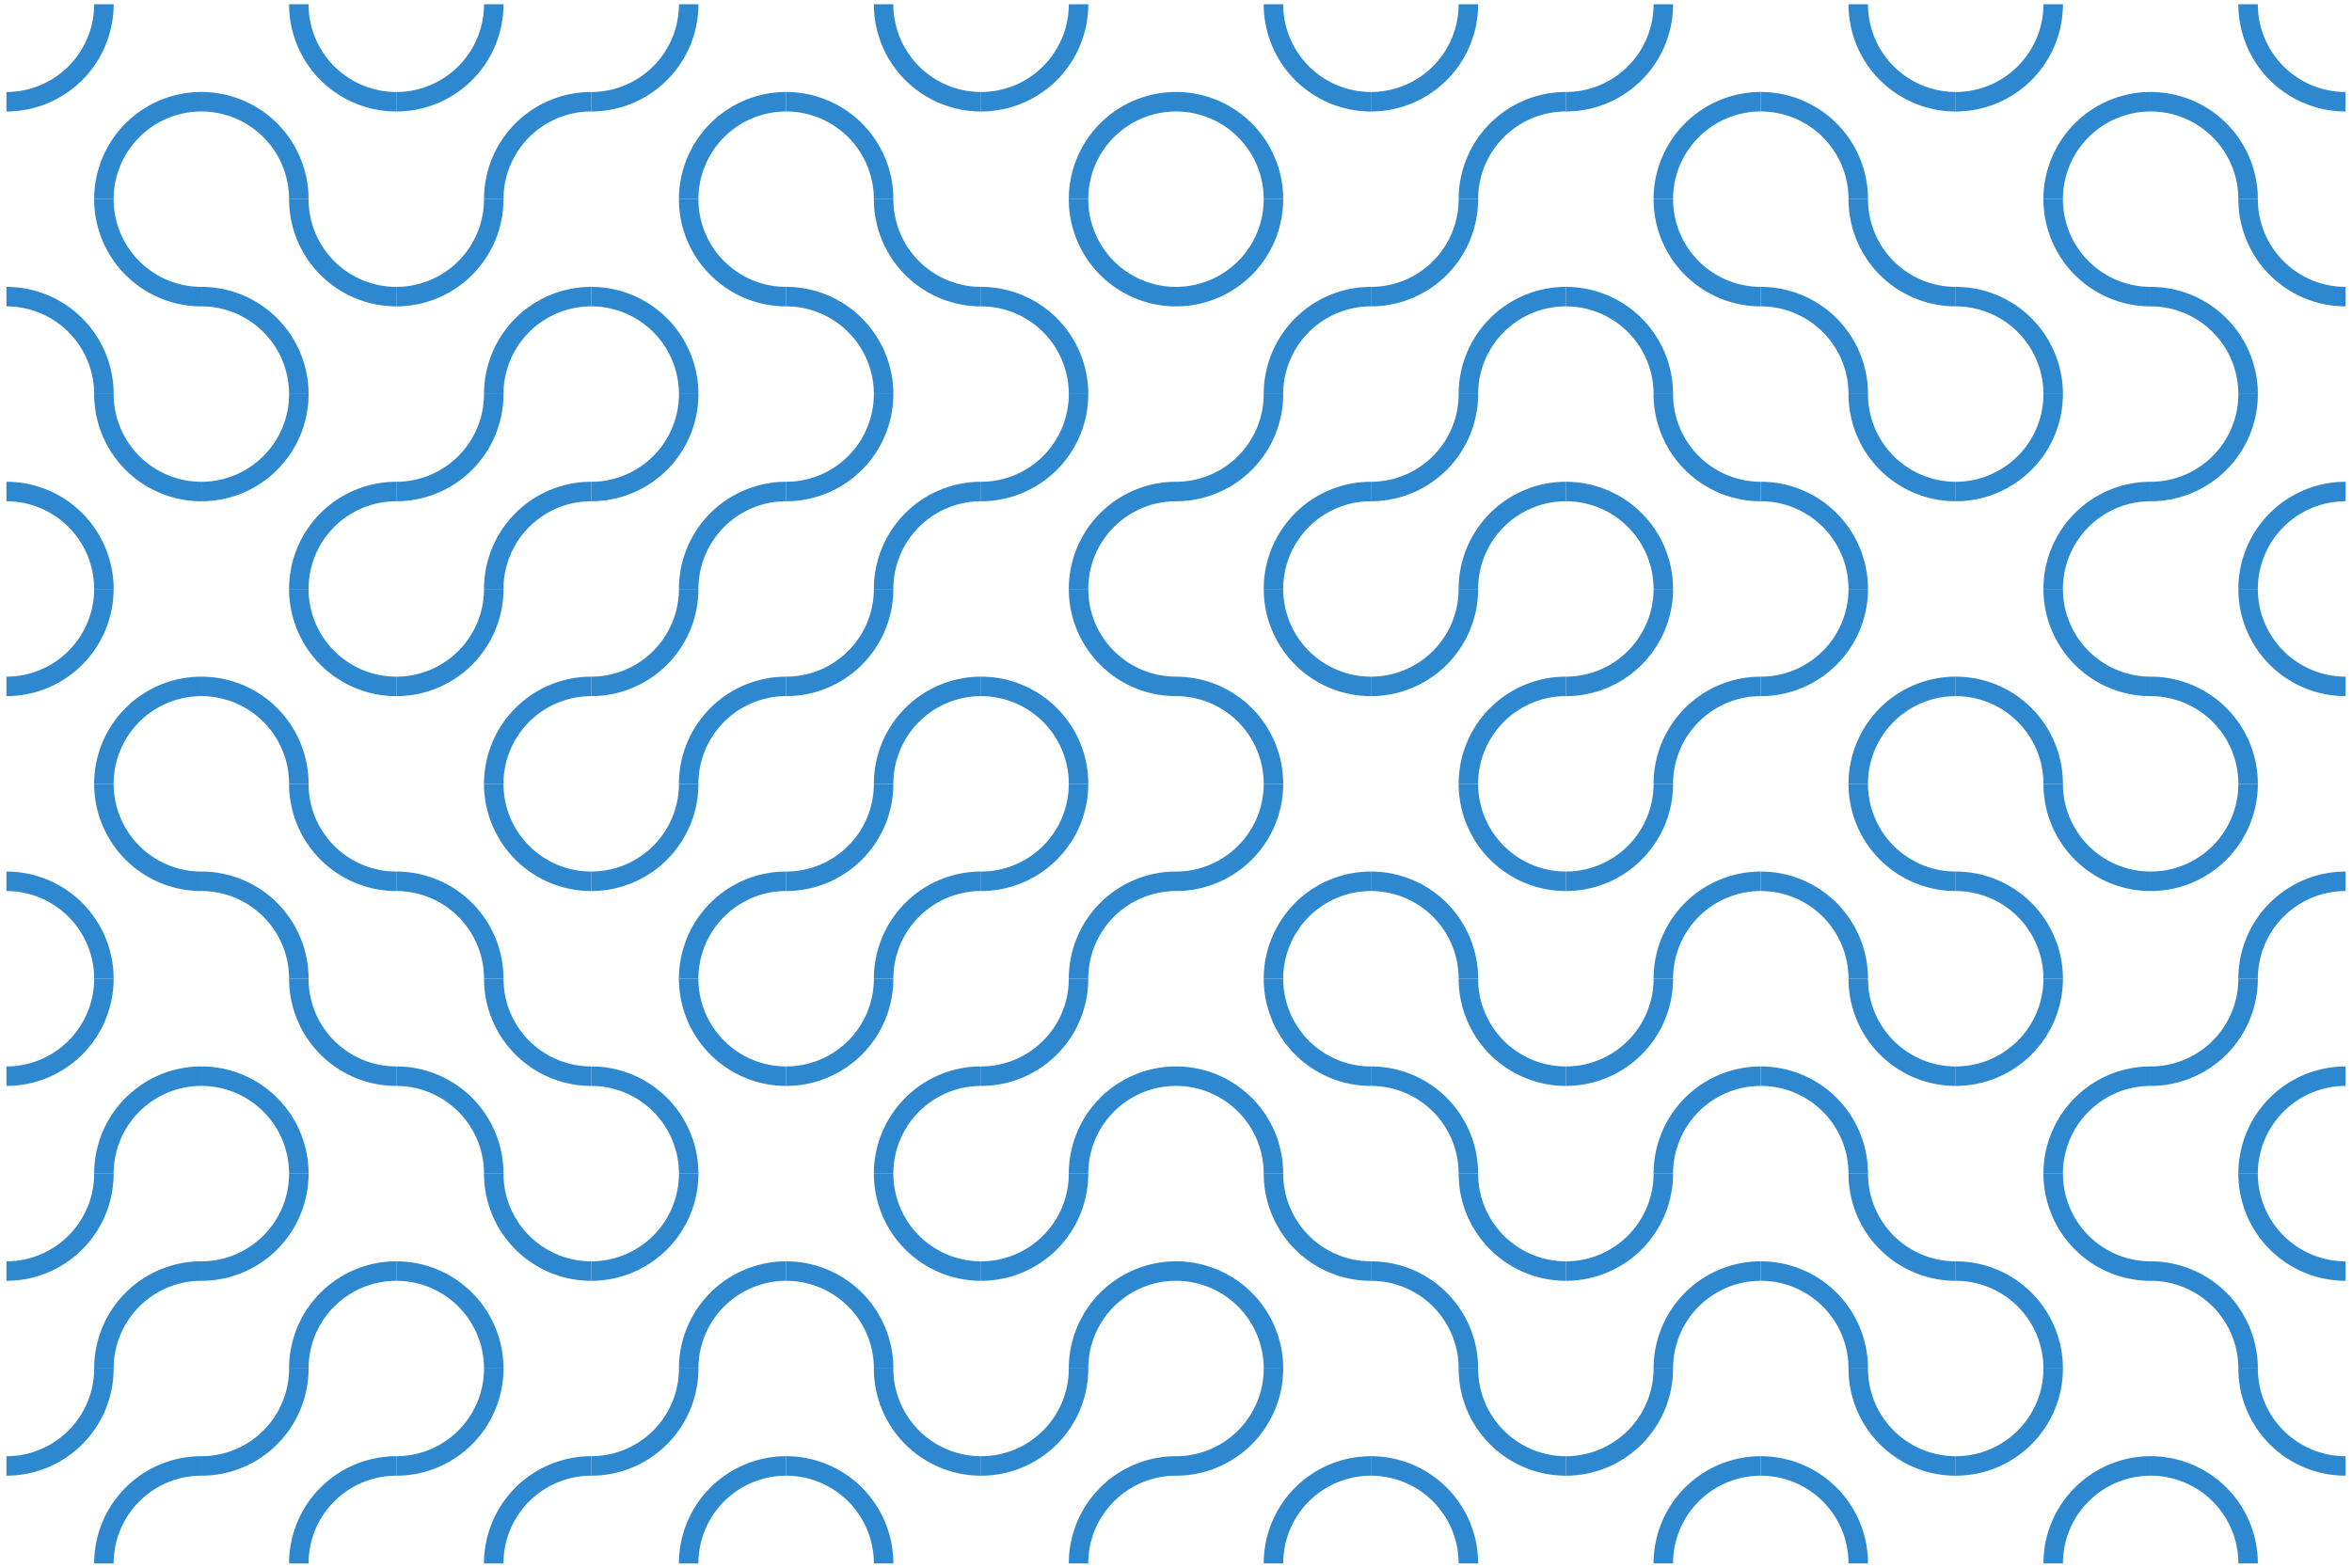 <svg width="600" height="400" viewBox="-1.1 -1.1 602.2 402.2" xmlns="http://www.w3.org/2000/svg">
<rect x="-1.1" y="-1.1" width="602.2" height="402.2" fill="white"/>
	<g stroke-width="3.017">
<path d="M -4.592425496802574e-15 25.0 A 25.0 25.0, 0, 0, 0, 25.0 6.123233995736766e-15" transform="translate(0 0)" opacity="1" fill="none" stroke="#2e88cf" stroke-width="5" ></path> <path d="M 50.0 25.0 A 25.0 25.0, 0, 0, 0, 25.0 50.0" transform="translate(0 0)" opacity="1" fill="none" stroke="#2e88cf" stroke-width="5" ></path> <path d="M 25.0 100.0 A 25.0 25.0, 0, 0, 0, 1.5308084989341915e-15 75.0" transform="translate(0 0)" opacity="1" fill="none" stroke="#2e88cf" stroke-width="5" ></path> <path d="M 25.0 50.0 A 25.0 25.0, 0, 0, 0, 50 75.0" transform="translate(0 0)" opacity="1" fill="none" stroke="#2e88cf" stroke-width="5" ></path> <path d="M 25.0 150.0 A 25.0 25.0, 0, 0, 0, 1.5308084989341915e-15 125.0" transform="translate(0 0)" opacity="1" fill="none" stroke="#2e88cf" stroke-width="5" ></path> <path d="M 25.0 100.0 A 25.0 25.0, 0, 0, 0, 50 125.0" transform="translate(0 0)" opacity="1" fill="none" stroke="#2e88cf" stroke-width="5" ></path> <path d="M -4.592425496802574e-15 175.0 A 25.0 25.0, 0, 0, 0, 25.0 150.0" transform="translate(0 0)" opacity="1" fill="none" stroke="#2e88cf" stroke-width="5" ></path> <path d="M 50.0 175.0 A 25.0 25.0, 0, 0, 0, 25.0 200.0" transform="translate(0 0)" opacity="1" fill="none" stroke="#2e88cf" stroke-width="5" ></path> <path d="M 25.0 250.0 A 25.0 25.0, 0, 0, 0, 1.5308084989341915e-15 225.0" transform="translate(0 0)" opacity="1" fill="none" stroke="#2e88cf" stroke-width="5" ></path> <path d="M 25.0 200.0 A 25.0 25.0, 0, 0, 0, 50 225.0" transform="translate(0 0)" opacity="1" fill="none" stroke="#2e88cf" stroke-width="5" ></path> <path d="M -4.592425496802574e-15 275.0 A 25.0 25.0, 0, 0, 0, 25.0 250.0" transform="translate(0 0)" opacity="1" fill="none" stroke="#2e88cf" stroke-width="5" ></path> <path d="M 50.0 275.0 A 25.0 25.0, 0, 0, 0, 25.0 300.0" transform="translate(0 0)" opacity="1" fill="none" stroke="#2e88cf" stroke-width="5" ></path> <path d="M -4.592425496802574e-15 325.0 A 25.0 25.0, 0, 0, 0, 25.0 300.0" transform="translate(0 0)" opacity="1" fill="none" stroke="#2e88cf" stroke-width="5" ></path> <path d="M 50.0 325.0 A 25.0 25.0, 0, 0, 0, 25.0 350.0" transform="translate(0 0)" opacity="1" fill="none" stroke="#2e88cf" stroke-width="5" ></path> <path d="M -4.592425496802574e-15 375.0 A 25.0 25.0, 0, 0, 0, 25.0 350.0" transform="translate(0 0)" opacity="1" fill="none" stroke="#2e88cf" stroke-width="5" ></path> <path d="M 50.0 375.0 A 25.0 25.0, 0, 0, 0, 25.0 400.0" transform="translate(0 0)" opacity="1" fill="none" stroke="#2e88cf" stroke-width="5" ></path> <path d="M 75.0 50.0 A 25.0 25.0, 0, 0, 0, 50.0 25.0" transform="translate(0 0)" opacity="1" fill="none" stroke="#2e88cf" stroke-width="5" ></path> <path d="M 75.0 -3.061616997868383e-15 A 25.0 25.0, 0, 0, 0, 100.0 25.0" transform="translate(0 0)" opacity="1" fill="none" stroke="#2e88cf" stroke-width="5" ></path> <path d="M 75.0 100.0 A 25.0 25.0, 0, 0, 0, 50.0 75.0" transform="translate(0 0)" opacity="1" fill="none" stroke="#2e88cf" stroke-width="5" ></path> <path d="M 75.0 50.0 A 25.0 25.0, 0, 0, 0, 100.0 75.0" transform="translate(0 0)" opacity="1" fill="none" stroke="#2e88cf" stroke-width="5" ></path> <path d="M 50 125.0 A 25.0 25.0, 0, 0, 0, 75.0 100.0" transform="translate(0 0)" opacity="1" fill="none" stroke="#2e88cf" stroke-width="5" ></path> <path d="M 100.0 125.0 A 25.0 25.0, 0, 0, 0, 75.0 150.0" transform="translate(0 0)" opacity="1" fill="none" stroke="#2e88cf" stroke-width="5" ></path> <path d="M 75.0 200.0 A 25.0 25.0, 0, 0, 0, 50.0 175.0" transform="translate(0 0)" opacity="1" fill="none" stroke="#2e88cf" stroke-width="5" ></path> <path d="M 75.0 150.0 A 25.0 25.0, 0, 0, 0, 100.0 175.0" transform="translate(0 0)" opacity="1" fill="none" stroke="#2e88cf" stroke-width="5" ></path> <path d="M 75.0 250.0 A 25.0 25.0, 0, 0, 0, 50.0 225.0" transform="translate(0 0)" opacity="1" fill="none" stroke="#2e88cf" stroke-width="5" ></path> <path d="M 75.0 200.0 A 25.0 25.0, 0, 0, 0, 100.0 225.0" transform="translate(0 0)" opacity="1" fill="none" stroke="#2e88cf" stroke-width="5" ></path> <path d="M 75.0 300.0 A 25.0 25.0, 0, 0, 0, 50.0 275.0" transform="translate(0 0)" opacity="1" fill="none" stroke="#2e88cf" stroke-width="5" ></path> <path d="M 75.0 250.0 A 25.0 25.0, 0, 0, 0, 100.0 275.0" transform="translate(0 0)" opacity="1" fill="none" stroke="#2e88cf" stroke-width="5" ></path> <path d="M 50 325.0 A 25.0 25.0, 0, 0, 0, 75.0 300.0" transform="translate(0 0)" opacity="1" fill="none" stroke="#2e88cf" stroke-width="5" ></path> <path d="M 100.0 325.0 A 25.0 25.0, 0, 0, 0, 75.0 350.0" transform="translate(0 0)" opacity="1" fill="none" stroke="#2e88cf" stroke-width="5" ></path> <path d="M 50 375.0 A 25.0 25.0, 0, 0, 0, 75.0 350.0" transform="translate(0 0)" opacity="1" fill="none" stroke="#2e88cf" stroke-width="5" ></path> <path d="M 100.0 375.0 A 25.0 25.0, 0, 0, 0, 75.0 400.0" transform="translate(0 0)" opacity="1" fill="none" stroke="#2e88cf" stroke-width="5" ></path> <path d="M 100.0 25.0 A 25.0 25.0, 0, 0, 0, 125.0 6.123233995736766e-15" transform="translate(0 0)" opacity="1" fill="none" stroke="#2e88cf" stroke-width="5" ></path> <path d="M 150.0 25.0 A 25.0 25.0, 0, 0, 0, 125.0 50.0" transform="translate(0 0)" opacity="1" fill="none" stroke="#2e88cf" stroke-width="5" ></path> <path d="M 100.0 75.0 A 25.0 25.0, 0, 0, 0, 125.0 50" transform="translate(0 0)" opacity="1" fill="none" stroke="#2e88cf" stroke-width="5" ></path> <path d="M 150.0 75.0 A 25.0 25.0, 0, 0, 0, 125.0 100.0" transform="translate(0 0)" opacity="1" fill="none" stroke="#2e88cf" stroke-width="5" ></path> <path d="M 100.0 125.0 A 25.0 25.0, 0, 0, 0, 125.0 100.0" transform="translate(0 0)" opacity="1" fill="none" stroke="#2e88cf" stroke-width="5" ></path> <path d="M 150.0 125.0 A 25.0 25.0, 0, 0, 0, 125.0 150.0" transform="translate(0 0)" opacity="1" fill="none" stroke="#2e88cf" stroke-width="5" ></path> <path d="M 100.0 175.0 A 25.0 25.0, 0, 0, 0, 125.0 150.0" transform="translate(0 0)" opacity="1" fill="none" stroke="#2e88cf" stroke-width="5" ></path> <path d="M 150.0 175.0 A 25.0 25.0, 0, 0, 0, 125.0 200.0" transform="translate(0 0)" opacity="1" fill="none" stroke="#2e88cf" stroke-width="5" ></path> <path d="M 125.0 250.0 A 25.0 25.0, 0, 0, 0, 100.0 225.0" transform="translate(0 0)" opacity="1" fill="none" stroke="#2e88cf" stroke-width="5" ></path> <path d="M 125.0 200.0 A 25.0 25.0, 0, 0, 0, 150.0 225.0" transform="translate(0 0)" opacity="1" fill="none" stroke="#2e88cf" stroke-width="5" ></path> <path d="M 125.0 300.0 A 25.0 25.0, 0, 0, 0, 100.0 275.0" transform="translate(0 0)" opacity="1" fill="none" stroke="#2e88cf" stroke-width="5" ></path> <path d="M 125.0 250.0 A 25.0 25.0, 0, 0, 0, 150.0 275.0" transform="translate(0 0)" opacity="1" fill="none" stroke="#2e88cf" stroke-width="5" ></path> <path d="M 125.0 350.0 A 25.0 25.0, 0, 0, 0, 100.0 325.0" transform="translate(0 0)" opacity="1" fill="none" stroke="#2e88cf" stroke-width="5" ></path> <path d="M 125.0 300.0 A 25.0 25.0, 0, 0, 0, 150.0 325.0" transform="translate(0 0)" opacity="1" fill="none" stroke="#2e88cf" stroke-width="5" ></path> <path d="M 100.0 375.0 A 25.0 25.0, 0, 0, 0, 125.0 350.0" transform="translate(0 0)" opacity="1" fill="none" stroke="#2e88cf" stroke-width="5" ></path> <path d="M 150.0 375.0 A 25.0 25.0, 0, 0, 0, 125.0 400.0" transform="translate(0 0)" opacity="1" fill="none" stroke="#2e88cf" stroke-width="5" ></path> <path d="M 150.0 25.0 A 25.0 25.0, 0, 0, 0, 175.0 6.123233995736766e-15" transform="translate(0 0)" opacity="1" fill="none" stroke="#2e88cf" stroke-width="5" ></path> <path d="M 200.0 25.0 A 25.0 25.0, 0, 0, 0, 175.0 50.0" transform="translate(0 0)" opacity="1" fill="none" stroke="#2e88cf" stroke-width="5" ></path> <path d="M 175.0 100.0 A 25.0 25.0, 0, 0, 0, 150.0 75.0" transform="translate(0 0)" opacity="1" fill="none" stroke="#2e88cf" stroke-width="5" ></path> <path d="M 175.0 50.0 A 25.0 25.0, 0, 0, 0, 200.0 75.0" transform="translate(0 0)" opacity="1" fill="none" stroke="#2e88cf" stroke-width="5" ></path> <path d="M 150.0 125.0 A 25.0 25.0, 0, 0, 0, 175.0 100.0" transform="translate(0 0)" opacity="1" fill="none" stroke="#2e88cf" stroke-width="5" ></path> <path d="M 200.0 125.0 A 25.0 25.0, 0, 0, 0, 175.0 150.0" transform="translate(0 0)" opacity="1" fill="none" stroke="#2e88cf" stroke-width="5" ></path> <path d="M 150.0 175.0 A 25.0 25.0, 0, 0, 0, 175.0 150.0" transform="translate(0 0)" opacity="1" fill="none" stroke="#2e88cf" stroke-width="5" ></path> <path d="M 200.0 175.0 A 25.0 25.0, 0, 0, 0, 175.0 200.0" transform="translate(0 0)" opacity="1" fill="none" stroke="#2e88cf" stroke-width="5" ></path> <path d="M 150.0 225.0 A 25.0 25.0, 0, 0, 0, 175.0 200.0" transform="translate(0 0)" opacity="1" fill="none" stroke="#2e88cf" stroke-width="5" ></path> <path d="M 200.0 225.0 A 25.0 25.0, 0, 0, 0, 175.0 250.0" transform="translate(0 0)" opacity="1" fill="none" stroke="#2e88cf" stroke-width="5" ></path> <path d="M 175.0 300.0 A 25.0 25.0, 0, 0, 0, 150.0 275.0" transform="translate(0 0)" opacity="1" fill="none" stroke="#2e88cf" stroke-width="5" ></path> <path d="M 175.0 250.0 A 25.0 25.0, 0, 0, 0, 200.0 275.0" transform="translate(0 0)" opacity="1" fill="none" stroke="#2e88cf" stroke-width="5" ></path> <path d="M 150.0 325.0 A 25.0 25.0, 0, 0, 0, 175.0 300.0" transform="translate(0 0)" opacity="1" fill="none" stroke="#2e88cf" stroke-width="5" ></path> <path d="M 200.0 325.0 A 25.0 25.0, 0, 0, 0, 175.0 350.0" transform="translate(0 0)" opacity="1" fill="none" stroke="#2e88cf" stroke-width="5" ></path> <path d="M 150.0 375.0 A 25.0 25.0, 0, 0, 0, 175.0 350.0" transform="translate(0 0)" opacity="1" fill="none" stroke="#2e88cf" stroke-width="5" ></path> <path d="M 200.0 375.0 A 25.0 25.0, 0, 0, 0, 175.0 400.0" transform="translate(0 0)" opacity="1" fill="none" stroke="#2e88cf" stroke-width="5" ></path> <path d="M 225.0 50.0 A 25.0 25.0, 0, 0, 0, 200.0 25.0" transform="translate(0 0)" opacity="1" fill="none" stroke="#2e88cf" stroke-width="5" ></path> <path d="M 225.0 -3.061616997868383e-15 A 25.0 25.0, 0, 0, 0, 250.0 25.0" transform="translate(0 0)" opacity="1" fill="none" stroke="#2e88cf" stroke-width="5" ></path> <path d="M 225.0 100.0 A 25.0 25.0, 0, 0, 0, 200.0 75.0" transform="translate(0 0)" opacity="1" fill="none" stroke="#2e88cf" stroke-width="5" ></path> <path d="M 225.0 50.0 A 25.0 25.0, 0, 0, 0, 250.0 75.0" transform="translate(0 0)" opacity="1" fill="none" stroke="#2e88cf" stroke-width="5" ></path> <path d="M 200.0 125.0 A 25.0 25.0, 0, 0, 0, 225.0 100.0" transform="translate(0 0)" opacity="1" fill="none" stroke="#2e88cf" stroke-width="5" ></path> <path d="M 250.0 125.0 A 25.0 25.0, 0, 0, 0, 225.0 150.0" transform="translate(0 0)" opacity="1" fill="none" stroke="#2e88cf" stroke-width="5" ></path> <path d="M 200.0 175.0 A 25.0 25.0, 0, 0, 0, 225.0 150.0" transform="translate(0 0)" opacity="1" fill="none" stroke="#2e88cf" stroke-width="5" ></path> <path d="M 250.0 175.0 A 25.0 25.0, 0, 0, 0, 225.0 200.0" transform="translate(0 0)" opacity="1" fill="none" stroke="#2e88cf" stroke-width="5" ></path> <path d="M 200.0 225.0 A 25.0 25.0, 0, 0, 0, 225.0 200.0" transform="translate(0 0)" opacity="1" fill="none" stroke="#2e88cf" stroke-width="5" ></path> <path d="M 250.0 225.0 A 25.0 25.0, 0, 0, 0, 225.0 250.0" transform="translate(0 0)" opacity="1" fill="none" stroke="#2e88cf" stroke-width="5" ></path> <path d="M 200.0 275.0 A 25.0 25.0, 0, 0, 0, 225.0 250.0" transform="translate(0 0)" opacity="1" fill="none" stroke="#2e88cf" stroke-width="5" ></path> <path d="M 250.0 275.0 A 25.0 25.0, 0, 0, 0, 225.0 300.0" transform="translate(0 0)" opacity="1" fill="none" stroke="#2e88cf" stroke-width="5" ></path> <path d="M 225.0 350.0 A 25.0 25.0, 0, 0, 0, 200.0 325.0" transform="translate(0 0)" opacity="1" fill="none" stroke="#2e88cf" stroke-width="5" ></path> <path d="M 225.0 300.0 A 25.0 25.0, 0, 0, 0, 250.0 325.0" transform="translate(0 0)" opacity="1" fill="none" stroke="#2e88cf" stroke-width="5" ></path> <path d="M 225.0 400.0 A 25.0 25.0, 0, 0, 0, 200.0 375.0" transform="translate(0 0)" opacity="1" fill="none" stroke="#2e88cf" stroke-width="5" ></path> <path d="M 225.0 350.0 A 25.0 25.0, 0, 0, 0, 250.0 375.0" transform="translate(0 0)" opacity="1" fill="none" stroke="#2e88cf" stroke-width="5" ></path> <path d="M 250.0 25.0 A 25.0 25.0, 0, 0, 0, 275.0 6.123233995736766e-15" transform="translate(0 0)" opacity="1" fill="none" stroke="#2e88cf" stroke-width="5" ></path> <path d="M 300.0 25.0 A 25.0 25.0, 0, 0, 0, 275.0 50.0" transform="translate(0 0)" opacity="1" fill="none" stroke="#2e88cf" stroke-width="5" ></path> <path d="M 275.0 100.0 A 25.0 25.0, 0, 0, 0, 250.0 75.0" transform="translate(0 0)" opacity="1" fill="none" stroke="#2e88cf" stroke-width="5" ></path> <path d="M 275.0 50.0 A 25.0 25.0, 0, 0, 0, 300.0 75.0" transform="translate(0 0)" opacity="1" fill="none" stroke="#2e88cf" stroke-width="5" ></path> <path d="M 250.0 125.0 A 25.0 25.0, 0, 0, 0, 275.0 100.0" transform="translate(0 0)" opacity="1" fill="none" stroke="#2e88cf" stroke-width="5" ></path> <path d="M 300.0 125.0 A 25.0 25.0, 0, 0, 0, 275.0 150.0" transform="translate(0 0)" opacity="1" fill="none" stroke="#2e88cf" stroke-width="5" ></path> <path d="M 275.0 200.0 A 25.0 25.0, 0, 0, 0, 250.0 175.0" transform="translate(0 0)" opacity="1" fill="none" stroke="#2e88cf" stroke-width="5" ></path> <path d="M 275.0 150.0 A 25.0 25.0, 0, 0, 0, 300.0 175.0" transform="translate(0 0)" opacity="1" fill="none" stroke="#2e88cf" stroke-width="5" ></path> <path d="M 250.0 225.0 A 25.0 25.0, 0, 0, 0, 275.0 200.0" transform="translate(0 0)" opacity="1" fill="none" stroke="#2e88cf" stroke-width="5" ></path> <path d="M 300.0 225.0 A 25.0 25.0, 0, 0, 0, 275.0 250.0" transform="translate(0 0)" opacity="1" fill="none" stroke="#2e88cf" stroke-width="5" ></path> <path d="M 250.0 275.0 A 25.0 25.0, 0, 0, 0, 275.0 250.0" transform="translate(0 0)" opacity="1" fill="none" stroke="#2e88cf" stroke-width="5" ></path> <path d="M 300.0 275.0 A 25.0 25.0, 0, 0, 0, 275.0 300.0" transform="translate(0 0)" opacity="1" fill="none" stroke="#2e88cf" stroke-width="5" ></path> <path d="M 250.0 325.0 A 25.0 25.0, 0, 0, 0, 275.0 300.0" transform="translate(0 0)" opacity="1" fill="none" stroke="#2e88cf" stroke-width="5" ></path> <path d="M 300.0 325.0 A 25.0 25.0, 0, 0, 0, 275.0 350.0" transform="translate(0 0)" opacity="1" fill="none" stroke="#2e88cf" stroke-width="5" ></path> <path d="M 250.0 375.0 A 25.0 25.0, 0, 0, 0, 275.0 350.0" transform="translate(0 0)" opacity="1" fill="none" stroke="#2e88cf" stroke-width="5" ></path> <path d="M 300.0 375.0 A 25.0 25.0, 0, 0, 0, 275.0 400.0" transform="translate(0 0)" opacity="1" fill="none" stroke="#2e88cf" stroke-width="5" ></path> <path d="M 325.0 50.0 A 25.0 25.0, 0, 0, 0, 300.0 25.0" transform="translate(0 0)" opacity="1" fill="none" stroke="#2e88cf" stroke-width="5" ></path> <path d="M 325.0 -3.061616997868383e-15 A 25.0 25.0, 0, 0, 0, 350.0 25.0" transform="translate(0 0)" opacity="1" fill="none" stroke="#2e88cf" stroke-width="5" ></path> <path d="M 300.0 75.0 A 25.0 25.0, 0, 0, 0, 325.0 50" transform="translate(0 0)" opacity="1" fill="none" stroke="#2e88cf" stroke-width="5" ></path> <path d="M 350.0 75.0 A 25.0 25.0, 0, 0, 0, 325.0 100.0" transform="translate(0 0)" opacity="1" fill="none" stroke="#2e88cf" stroke-width="5" ></path> <path d="M 300.0 125.0 A 25.0 25.0, 0, 0, 0, 325.0 100.0" transform="translate(0 0)" opacity="1" fill="none" stroke="#2e88cf" stroke-width="5" ></path> <path d="M 350.0 125.0 A 25.0 25.0, 0, 0, 0, 325.0 150.0" transform="translate(0 0)" opacity="1" fill="none" stroke="#2e88cf" stroke-width="5" ></path> <path d="M 325.0 200.0 A 25.0 25.0, 0, 0, 0, 300.0 175.0" transform="translate(0 0)" opacity="1" fill="none" stroke="#2e88cf" stroke-width="5" ></path> <path d="M 325.0 150.0 A 25.0 25.0, 0, 0, 0, 350.0 175.0" transform="translate(0 0)" opacity="1" fill="none" stroke="#2e88cf" stroke-width="5" ></path> <path d="M 300.0 225.0 A 25.0 25.0, 0, 0, 0, 325.0 200.0" transform="translate(0 0)" opacity="1" fill="none" stroke="#2e88cf" stroke-width="5" ></path> <path d="M 350.0 225.0 A 25.0 25.0, 0, 0, 0, 325.0 250.0" transform="translate(0 0)" opacity="1" fill="none" stroke="#2e88cf" stroke-width="5" ></path> <path d="M 325.0 300.0 A 25.0 25.0, 0, 0, 0, 300.0 275.0" transform="translate(0 0)" opacity="1" fill="none" stroke="#2e88cf" stroke-width="5" ></path> <path d="M 325.0 250.0 A 25.0 25.0, 0, 0, 0, 350.0 275.0" transform="translate(0 0)" opacity="1" fill="none" stroke="#2e88cf" stroke-width="5" ></path> <path d="M 325.0 350.0 A 25.0 25.0, 0, 0, 0, 300.0 325.0" transform="translate(0 0)" opacity="1" fill="none" stroke="#2e88cf" stroke-width="5" ></path> <path d="M 325.0 300.0 A 25.0 25.0, 0, 0, 0, 350.0 325.0" transform="translate(0 0)" opacity="1" fill="none" stroke="#2e88cf" stroke-width="5" ></path> <path d="M 300.0 375.0 A 25.0 25.0, 0, 0, 0, 325.0 350.0" transform="translate(0 0)" opacity="1" fill="none" stroke="#2e88cf" stroke-width="5" ></path> <path d="M 350.0 375.0 A 25.0 25.0, 0, 0, 0, 325.0 400.0" transform="translate(0 0)" opacity="1" fill="none" stroke="#2e88cf" stroke-width="5" ></path> <path d="M 350.0 25.0 A 25.0 25.0, 0, 0, 0, 375.0 6.123233995736766e-15" transform="translate(0 0)" opacity="1" fill="none" stroke="#2e88cf" stroke-width="5" ></path> <path d="M 400.0 25.0 A 25.0 25.0, 0, 0, 0, 375.0 50.0" transform="translate(0 0)" opacity="1" fill="none" stroke="#2e88cf" stroke-width="5" ></path> <path d="M 350.0 75.0 A 25.0 25.0, 0, 0, 0, 375.0 50" transform="translate(0 0)" opacity="1" fill="none" stroke="#2e88cf" stroke-width="5" ></path> <path d="M 400.0 75.0 A 25.0 25.0, 0, 0, 0, 375.0 100.0" transform="translate(0 0)" opacity="1" fill="none" stroke="#2e88cf" stroke-width="5" ></path> <path d="M 350.0 125.0 A 25.0 25.0, 0, 0, 0, 375.0 100.0" transform="translate(0 0)" opacity="1" fill="none" stroke="#2e88cf" stroke-width="5" ></path> <path d="M 400.0 125.0 A 25.0 25.0, 0, 0, 0, 375.0 150.0" transform="translate(0 0)" opacity="1" fill="none" stroke="#2e88cf" stroke-width="5" ></path> <path d="M 350.0 175.0 A 25.0 25.0, 0, 0, 0, 375.0 150.0" transform="translate(0 0)" opacity="1" fill="none" stroke="#2e88cf" stroke-width="5" ></path> <path d="M 400.0 175.0 A 25.0 25.0, 0, 0, 0, 375.0 200.0" transform="translate(0 0)" opacity="1" fill="none" stroke="#2e88cf" stroke-width="5" ></path> <path d="M 375.0 250.0 A 25.0 25.0, 0, 0, 0, 350.0 225.0" transform="translate(0 0)" opacity="1" fill="none" stroke="#2e88cf" stroke-width="5" ></path> <path d="M 375.0 200.0 A 25.0 25.0, 0, 0, 0, 400.0 225.0" transform="translate(0 0)" opacity="1" fill="none" stroke="#2e88cf" stroke-width="5" ></path> <path d="M 375.0 300.0 A 25.0 25.0, 0, 0, 0, 350.0 275.0" transform="translate(0 0)" opacity="1" fill="none" stroke="#2e88cf" stroke-width="5" ></path> <path d="M 375.0 250.0 A 25.0 25.0, 0, 0, 0, 400.0 275.0" transform="translate(0 0)" opacity="1" fill="none" stroke="#2e88cf" stroke-width="5" ></path> <path d="M 375.0 350.0 A 25.0 25.0, 0, 0, 0, 350.0 325.0" transform="translate(0 0)" opacity="1" fill="none" stroke="#2e88cf" stroke-width="5" ></path> <path d="M 375.0 300.0 A 25.0 25.0, 0, 0, 0, 400.0 325.0" transform="translate(0 0)" opacity="1" fill="none" stroke="#2e88cf" stroke-width="5" ></path> <path d="M 375.0 400.0 A 25.0 25.0, 0, 0, 0, 350.0 375.0" transform="translate(0 0)" opacity="1" fill="none" stroke="#2e88cf" stroke-width="5" ></path> <path d="M 375.0 350.0 A 25.0 25.0, 0, 0, 0, 400.0 375.0" transform="translate(0 0)" opacity="1" fill="none" stroke="#2e88cf" stroke-width="5" ></path> <path d="M 400.0 25.0 A 25.0 25.0, 0, 0, 0, 425.0 6.123233995736766e-15" transform="translate(0 0)" opacity="1" fill="none" stroke="#2e88cf" stroke-width="5" ></path> <path d="M 450.0 25.0 A 25.0 25.0, 0, 0, 0, 425.0 50.0" transform="translate(0 0)" opacity="1" fill="none" stroke="#2e88cf" stroke-width="5" ></path> <path d="M 425.0 100.0 A 25.0 25.0, 0, 0, 0, 400.0 75.0" transform="translate(0 0)" opacity="1" fill="none" stroke="#2e88cf" stroke-width="5" ></path> <path d="M 425.0 50.0 A 25.0 25.0, 0, 0, 0, 450.0 75.0" transform="translate(0 0)" opacity="1" fill="none" stroke="#2e88cf" stroke-width="5" ></path> <path d="M 425.0 150.0 A 25.0 25.0, 0, 0, 0, 400.0 125.0" transform="translate(0 0)" opacity="1" fill="none" stroke="#2e88cf" stroke-width="5" ></path> <path d="M 425.0 100.0 A 25.0 25.0, 0, 0, 0, 450.0 125.0" transform="translate(0 0)" opacity="1" fill="none" stroke="#2e88cf" stroke-width="5" ></path> <path d="M 400.0 175.0 A 25.0 25.0, 0, 0, 0, 425.0 150.0" transform="translate(0 0)" opacity="1" fill="none" stroke="#2e88cf" stroke-width="5" ></path> <path d="M 450.0 175.0 A 25.0 25.0, 0, 0, 0, 425.0 200.0" transform="translate(0 0)" opacity="1" fill="none" stroke="#2e88cf" stroke-width="5" ></path> <path d="M 400.0 225.0 A 25.0 25.0, 0, 0, 0, 425.0 200.0" transform="translate(0 0)" opacity="1" fill="none" stroke="#2e88cf" stroke-width="5" ></path> <path d="M 450.0 225.0 A 25.0 25.0, 0, 0, 0, 425.0 250.0" transform="translate(0 0)" opacity="1" fill="none" stroke="#2e88cf" stroke-width="5" ></path> <path d="M 400.0 275.0 A 25.0 25.0, 0, 0, 0, 425.0 250.0" transform="translate(0 0)" opacity="1" fill="none" stroke="#2e88cf" stroke-width="5" ></path> <path d="M 450.0 275.0 A 25.0 25.0, 0, 0, 0, 425.0 300.0" transform="translate(0 0)" opacity="1" fill="none" stroke="#2e88cf" stroke-width="5" ></path> <path d="M 400.0 325.0 A 25.0 25.0, 0, 0, 0, 425.0 300.0" transform="translate(0 0)" opacity="1" fill="none" stroke="#2e88cf" stroke-width="5" ></path> <path d="M 450.0 325.0 A 25.0 25.0, 0, 0, 0, 425.0 350.0" transform="translate(0 0)" opacity="1" fill="none" stroke="#2e88cf" stroke-width="5" ></path> <path d="M 400.0 375.0 A 25.0 25.0, 0, 0, 0, 425.0 350.0" transform="translate(0 0)" opacity="1" fill="none" stroke="#2e88cf" stroke-width="5" ></path> <path d="M 450.0 375.0 A 25.0 25.0, 0, 0, 0, 425.0 400.0" transform="translate(0 0)" opacity="1" fill="none" stroke="#2e88cf" stroke-width="5" ></path> <path d="M 475.0 50.0 A 25.0 25.0, 0, 0, 0, 450.0 25.0" transform="translate(0 0)" opacity="1" fill="none" stroke="#2e88cf" stroke-width="5" ></path> <path d="M 475.0 -3.061616997868383e-15 A 25.0 25.0, 0, 0, 0, 500.0 25.0" transform="translate(0 0)" opacity="1" fill="none" stroke="#2e88cf" stroke-width="5" ></path> <path d="M 475.0 100.0 A 25.0 25.0, 0, 0, 0, 450.0 75.0" transform="translate(0 0)" opacity="1" fill="none" stroke="#2e88cf" stroke-width="5" ></path> <path d="M 475.0 50.0 A 25.0 25.0, 0, 0, 0, 500.0 75.0" transform="translate(0 0)" opacity="1" fill="none" stroke="#2e88cf" stroke-width="5" ></path> <path d="M 475.0 150.0 A 25.0 25.0, 0, 0, 0, 450.0 125.0" transform="translate(0 0)" opacity="1" fill="none" stroke="#2e88cf" stroke-width="5" ></path> <path d="M 475.0 100.0 A 25.0 25.0, 0, 0, 0, 500.0 125.0" transform="translate(0 0)" opacity="1" fill="none" stroke="#2e88cf" stroke-width="5" ></path> <path d="M 450.0 175.0 A 25.0 25.0, 0, 0, 0, 475.0 150.0" transform="translate(0 0)" opacity="1" fill="none" stroke="#2e88cf" stroke-width="5" ></path> <path d="M 500.0 175.0 A 25.0 25.0, 0, 0, 0, 475.0 200.0" transform="translate(0 0)" opacity="1" fill="none" stroke="#2e88cf" stroke-width="5" ></path> <path d="M 475.0 250.0 A 25.0 25.0, 0, 0, 0, 450.0 225.0" transform="translate(0 0)" opacity="1" fill="none" stroke="#2e88cf" stroke-width="5" ></path> <path d="M 475.0 200.0 A 25.0 25.0, 0, 0, 0, 500.0 225.0" transform="translate(0 0)" opacity="1" fill="none" stroke="#2e88cf" stroke-width="5" ></path> <path d="M 475.0 300.0 A 25.0 25.0, 0, 0, 0, 450.0 275.0" transform="translate(0 0)" opacity="1" fill="none" stroke="#2e88cf" stroke-width="5" ></path> <path d="M 475.0 250.0 A 25.0 25.0, 0, 0, 0, 500.0 275.0" transform="translate(0 0)" opacity="1" fill="none" stroke="#2e88cf" stroke-width="5" ></path> <path d="M 475.0 350.0 A 25.0 25.0, 0, 0, 0, 450.0 325.0" transform="translate(0 0)" opacity="1" fill="none" stroke="#2e88cf" stroke-width="5" ></path> <path d="M 475.0 300.0 A 25.0 25.0, 0, 0, 0, 500.0 325.0" transform="translate(0 0)" opacity="1" fill="none" stroke="#2e88cf" stroke-width="5" ></path> <path d="M 475.0 400.0 A 25.0 25.0, 0, 0, 0, 450.0 375.0" transform="translate(0 0)" opacity="1" fill="none" stroke="#2e88cf" stroke-width="5" ></path> <path d="M 475.0 350.0 A 25.0 25.0, 0, 0, 0, 500.0 375.0" transform="translate(0 0)" opacity="1" fill="none" stroke="#2e88cf" stroke-width="5" ></path> <path d="M 500.0 25.0 A 25.0 25.0, 0, 0, 0, 525.0 6.123233995736766e-15" transform="translate(0 0)" opacity="1" fill="none" stroke="#2e88cf" stroke-width="5" ></path> <path d="M 550.0 25.0 A 25.0 25.0, 0, 0, 0, 525.0 50.0" transform="translate(0 0)" opacity="1" fill="none" stroke="#2e88cf" stroke-width="5" ></path> <path d="M 525.0 100.0 A 25.0 25.0, 0, 0, 0, 500.0 75.0" transform="translate(0 0)" opacity="1" fill="none" stroke="#2e88cf" stroke-width="5" ></path> <path d="M 525.0 50.0 A 25.0 25.0, 0, 0, 0, 550.0 75.0" transform="translate(0 0)" opacity="1" fill="none" stroke="#2e88cf" stroke-width="5" ></path> <path d="M 500.0 125.0 A 25.0 25.0, 0, 0, 0, 525.0 100.0" transform="translate(0 0)" opacity="1" fill="none" stroke="#2e88cf" stroke-width="5" ></path> <path d="M 550.0 125.0 A 25.0 25.0, 0, 0, 0, 525.0 150.0" transform="translate(0 0)" opacity="1" fill="none" stroke="#2e88cf" stroke-width="5" ></path> <path d="M 525.0 200.0 A 25.0 25.0, 0, 0, 0, 500.0 175.0" transform="translate(0 0)" opacity="1" fill="none" stroke="#2e88cf" stroke-width="5" ></path> <path d="M 525.0 150.0 A 25.0 25.0, 0, 0, 0, 550.0 175.0" transform="translate(0 0)" opacity="1" fill="none" stroke="#2e88cf" stroke-width="5" ></path> <path d="M 525.0 250.0 A 25.0 25.0, 0, 0, 0, 500.0 225.0" transform="translate(0 0)" opacity="1" fill="none" stroke="#2e88cf" stroke-width="5" ></path> <path d="M 525.0 200.0 A 25.0 25.0, 0, 0, 0, 550.0 225.0" transform="translate(0 0)" opacity="1" fill="none" stroke="#2e88cf" stroke-width="5" ></path> <path d="M 500.0 275.0 A 25.0 25.0, 0, 0, 0, 525.0 250.0" transform="translate(0 0)" opacity="1" fill="none" stroke="#2e88cf" stroke-width="5" ></path> <path d="M 550.0 275.0 A 25.0 25.0, 0, 0, 0, 525.0 300.0" transform="translate(0 0)" opacity="1" fill="none" stroke="#2e88cf" stroke-width="5" ></path> <path d="M 525.0 350.0 A 25.0 25.0, 0, 0, 0, 500.0 325.0" transform="translate(0 0)" opacity="1" fill="none" stroke="#2e88cf" stroke-width="5" ></path> <path d="M 525.0 300.0 A 25.0 25.0, 0, 0, 0, 550.0 325.0" transform="translate(0 0)" opacity="1" fill="none" stroke="#2e88cf" stroke-width="5" ></path> <path d="M 500.0 375.0 A 25.0 25.0, 0, 0, 0, 525.0 350.0" transform="translate(0 0)" opacity="1" fill="none" stroke="#2e88cf" stroke-width="5" ></path> <path d="M 550.0 375.0 A 25.0 25.0, 0, 0, 0, 525.0 400.0" transform="translate(0 0)" opacity="1" fill="none" stroke="#2e88cf" stroke-width="5" ></path> <path d="M 575.0 50.0 A 25.0 25.0, 0, 0, 0, 550.0 25.0" transform="translate(0 0)" opacity="1" fill="none" stroke="#2e88cf" stroke-width="5" ></path> <path d="M 575.0 -3.061616997868383e-15 A 25.0 25.0, 0, 0, 0, 600.0 25.0" transform="translate(0 0)" opacity="1" fill="none" stroke="#2e88cf" stroke-width="5" ></path> <path d="M 575.0 100.0 A 25.0 25.0, 0, 0, 0, 550.0 75.0" transform="translate(0 0)" opacity="1" fill="none" stroke="#2e88cf" stroke-width="5" ></path> <path d="M 575.0 50.0 A 25.0 25.0, 0, 0, 0, 600.0 75.0" transform="translate(0 0)" opacity="1" fill="none" stroke="#2e88cf" stroke-width="5" ></path> <path d="M 550.0 125.0 A 25.0 25.0, 0, 0, 0, 575.0 100.0" transform="translate(0 0)" opacity="1" fill="none" stroke="#2e88cf" stroke-width="5" ></path> <path d="M 600.0 125.0 A 25.0 25.0, 0, 0, 0, 575.0 150.0" transform="translate(0 0)" opacity="1" fill="none" stroke="#2e88cf" stroke-width="5" ></path> <path d="M 575.0 200.0 A 25.0 25.0, 0, 0, 0, 550.0 175.0" transform="translate(0 0)" opacity="1" fill="none" stroke="#2e88cf" stroke-width="5" ></path> <path d="M 575.0 150.0 A 25.0 25.0, 0, 0, 0, 600.0 175.0" transform="translate(0 0)" opacity="1" fill="none" stroke="#2e88cf" stroke-width="5" ></path> <path d="M 550.0 225.0 A 25.0 25.0, 0, 0, 0, 575.0 200.0" transform="translate(0 0)" opacity="1" fill="none" stroke="#2e88cf" stroke-width="5" ></path> <path d="M 600.0 225.0 A 25.0 25.0, 0, 0, 0, 575.0 250.0" transform="translate(0 0)" opacity="1" fill="none" stroke="#2e88cf" stroke-width="5" ></path> <path d="M 550.0 275.0 A 25.0 25.0, 0, 0, 0, 575.0 250.0" transform="translate(0 0)" opacity="1" fill="none" stroke="#2e88cf" stroke-width="5" ></path> <path d="M 600.0 275.0 A 25.0 25.0, 0, 0, 0, 575.0 300.0" transform="translate(0 0)" opacity="1" fill="none" stroke="#2e88cf" stroke-width="5" ></path> <path d="M 575.0 350.0 A 25.0 25.0, 0, 0, 0, 550.0 325.0" transform="translate(0 0)" opacity="1" fill="none" stroke="#2e88cf" stroke-width="5" ></path> <path d="M 575.0 300.0 A 25.0 25.0, 0, 0, 0, 600.0 325.0" transform="translate(0 0)" opacity="1" fill="none" stroke="#2e88cf" stroke-width="5" ></path> <path d="M 575.0 400.0 A 25.0 25.0, 0, 0, 0, 550.0 375.0" transform="translate(0 0)" opacity="1" fill="none" stroke="#2e88cf" stroke-width="5" ></path> <path d="M 575.0 350.0 A 25.0 25.0, 0, 0, 0, 600.0 375.0" transform="translate(0 0)" opacity="1" fill="none" stroke="#2e88cf" stroke-width="5" ></path>
	</g>
</svg>

